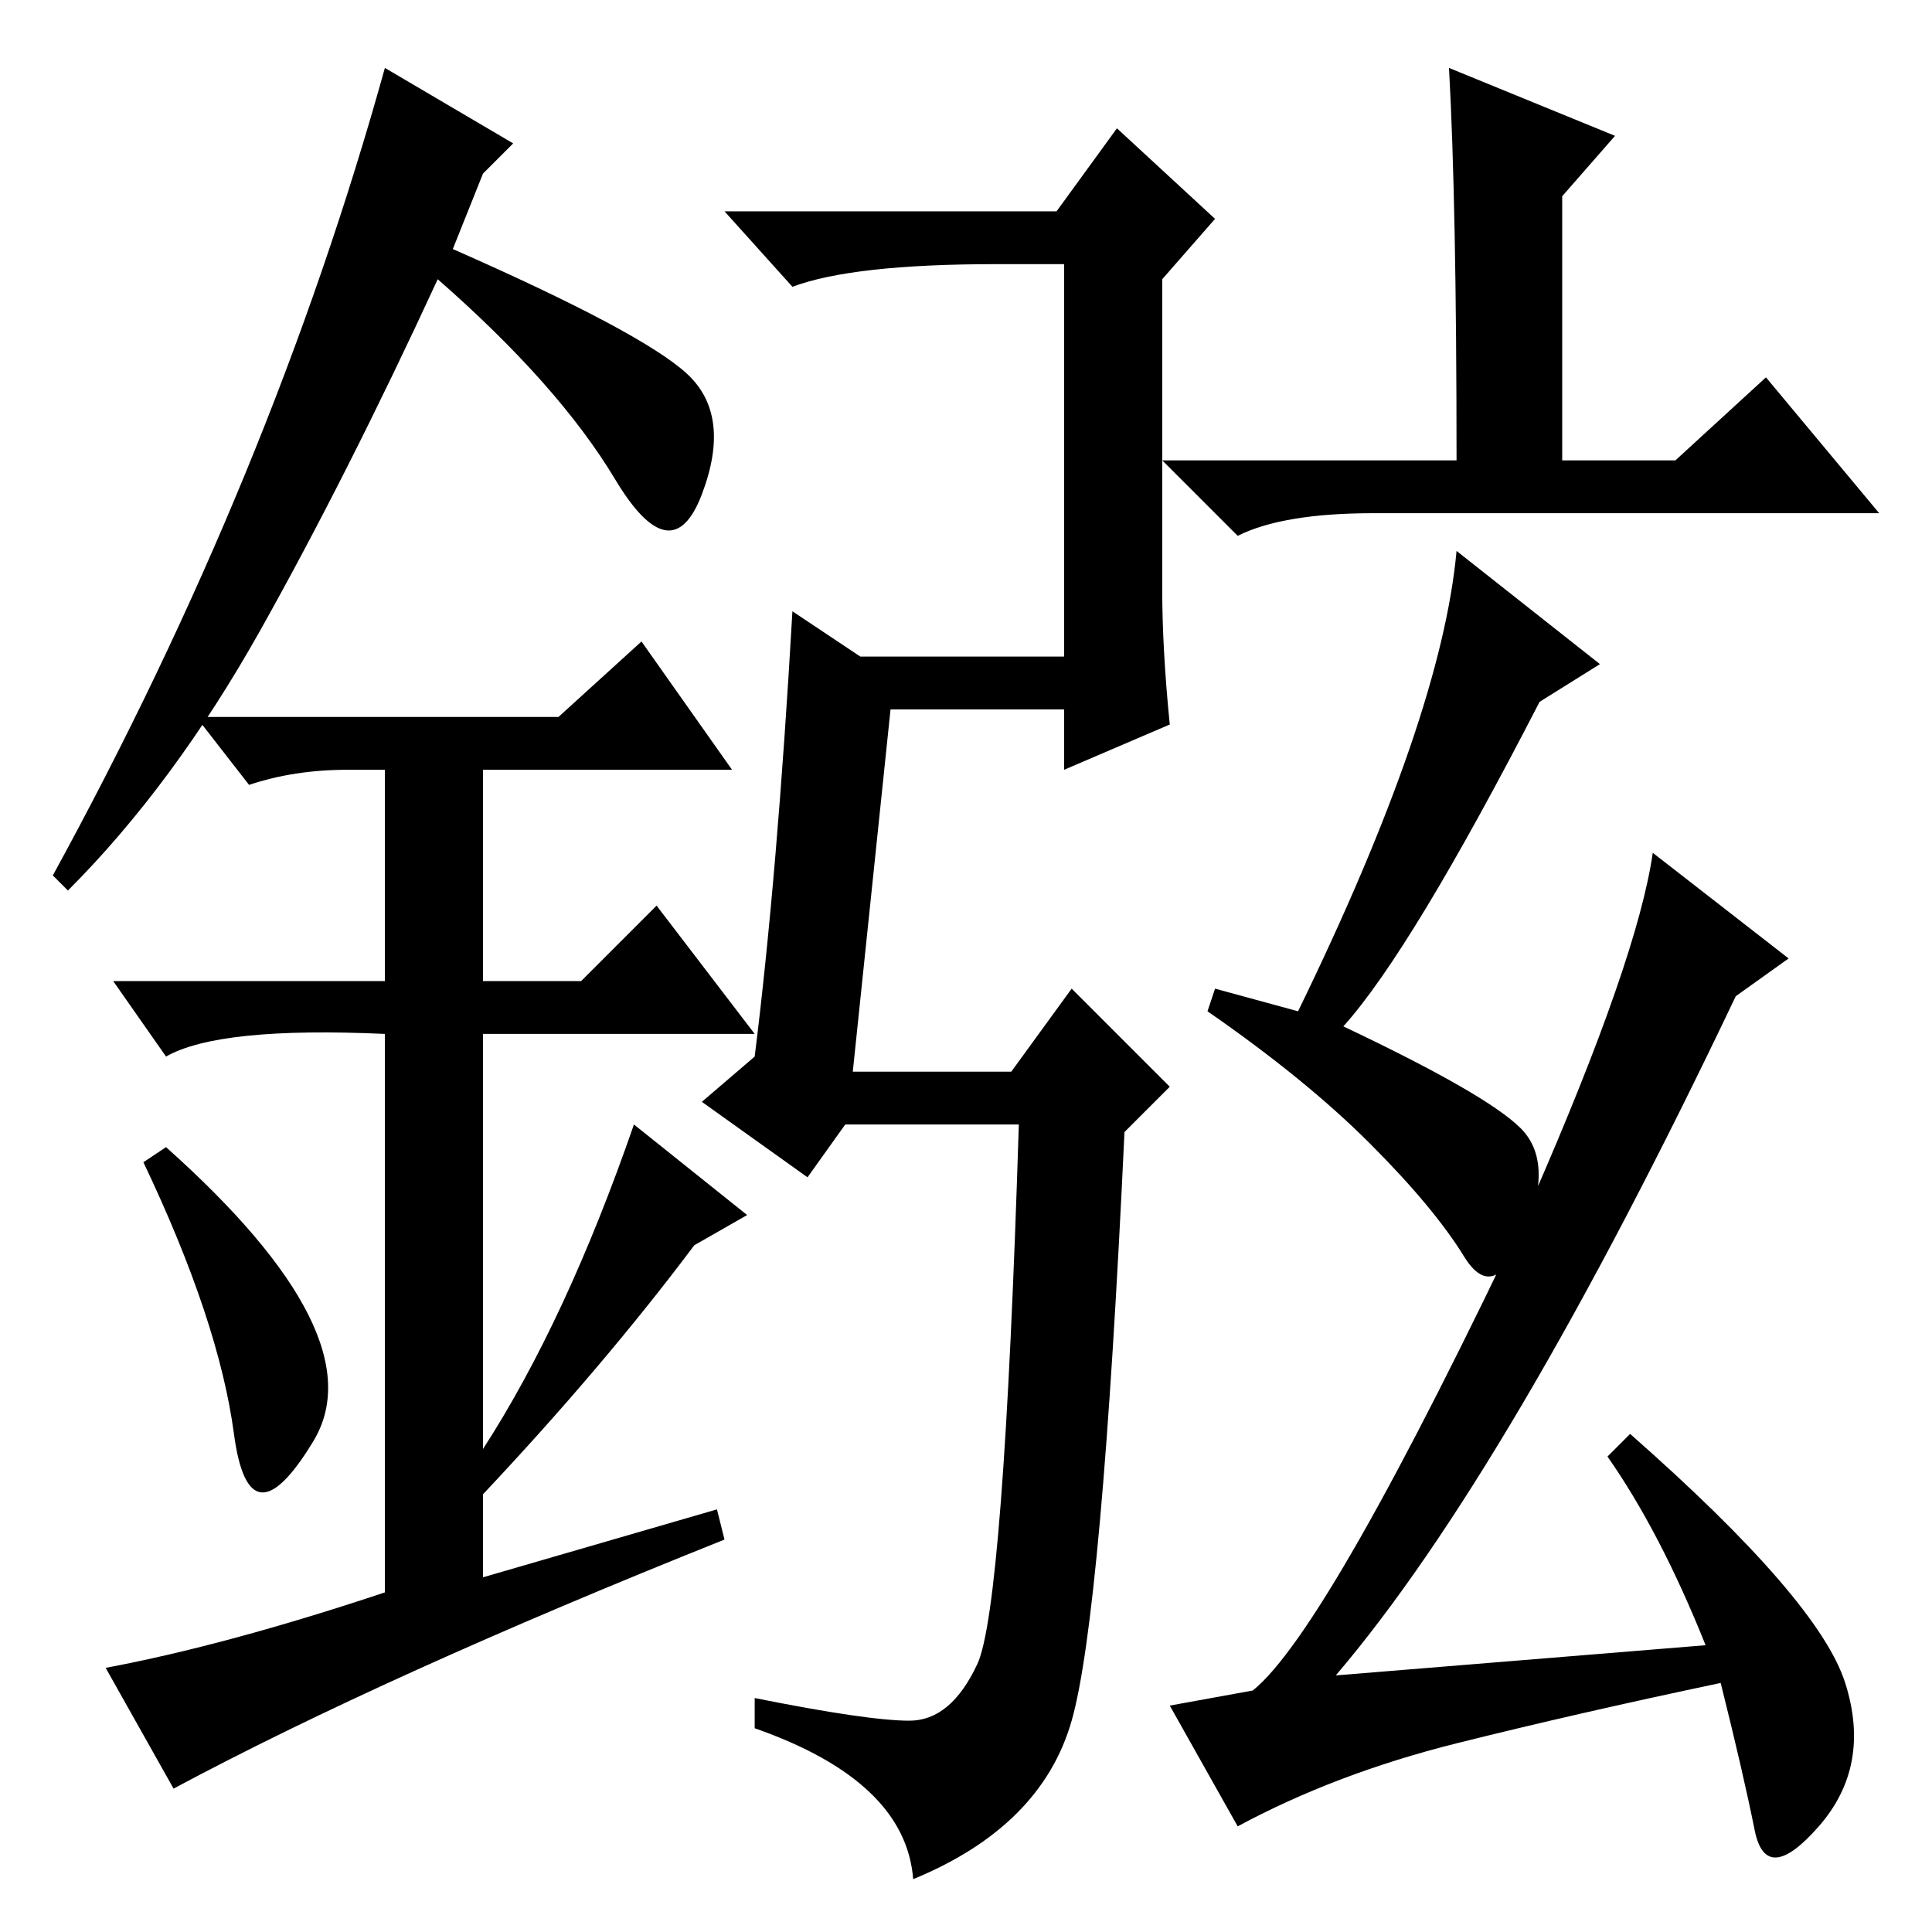 <?xml version="1.0" standalone="no"?>
<!DOCTYPE svg PUBLIC "-//W3C//DTD SVG 1.1//EN" "http://www.w3.org/Graphics/SVG/1.1/DTD/svg11.dtd" >
<svg xmlns="http://www.w3.org/2000/svg" xmlns:xlink="http://www.w3.org/1999/xlink" version="1.1" viewBox="0 -36 256 256">
  <g transform="matrix(1 0 0 -1 0 220)">
   <path fill="currentColor"
d="M100 27v4q15 -3 20.5 -3t9 7.5t5.5 71.5h-23l-5 -7l-14 10l7 6q3 24 5 59l9 -6h27v52h-9q-19 0 -27 -3l-9 10h44l8 11l13 -12l-7 -8v-41q0 -8 1 -18l-14 -6v8h-23l-5 -48h21l8 11l13 -13l-6 -6q-3 -64 -7 -78t-21 -21q-1 13 -21 20zM193 195q0 34 -1 52l22 -9l-7 -8v-35
h15l12 11l15 -18h-67q-12 0 -18 -3l-10 10h39v0zM203 97q14 32 16 46l18 -14l-7 -5q-30 -63 -53 -90l49 4q-6 15 -13 25l3 3q25 -22 28.5 -33t-3.5 -19t-8.5 -0.5t-4.5 19.5q-19 -4 -35 -8t-29 -11l-9 16l11 2q10 8 37 65zM194 89.5q-4 6.5 -12.5 15t-21.5 17.5l1 3l11 -3
q19 39 21 61l19 -15l-8 -5q-17 -33 -26 -43q19 -9 23.5 -13.5t0.5 -14t-8 -3zM31 66q-2 15 -12 36l3 2q28 -25 19.5 -39t-10.5 1zM85 171l12 -17h-33v-28h13l10 10l13 -17h-36v-55q11 17 20 43l15 -12l-7 -4q-12 -16 -28 -33v-11l31 9l1 -4q-45 -18 -73 -33l-9 16
q16 3 37 10v74q-22 1 -29 -3l-7 10h36v28h-5q-7 0 -13 -2l-7 9h48zM9 138l-2 2q29 53 44 107l17 -10l-4 -4l-4 -10q25 -11 31 -16.5t2 -16t-11.5 2t-23.5 26.5q-12 -26 -23.5 -46.5t-25.5 -34.5z" />
  </g>

</svg>
